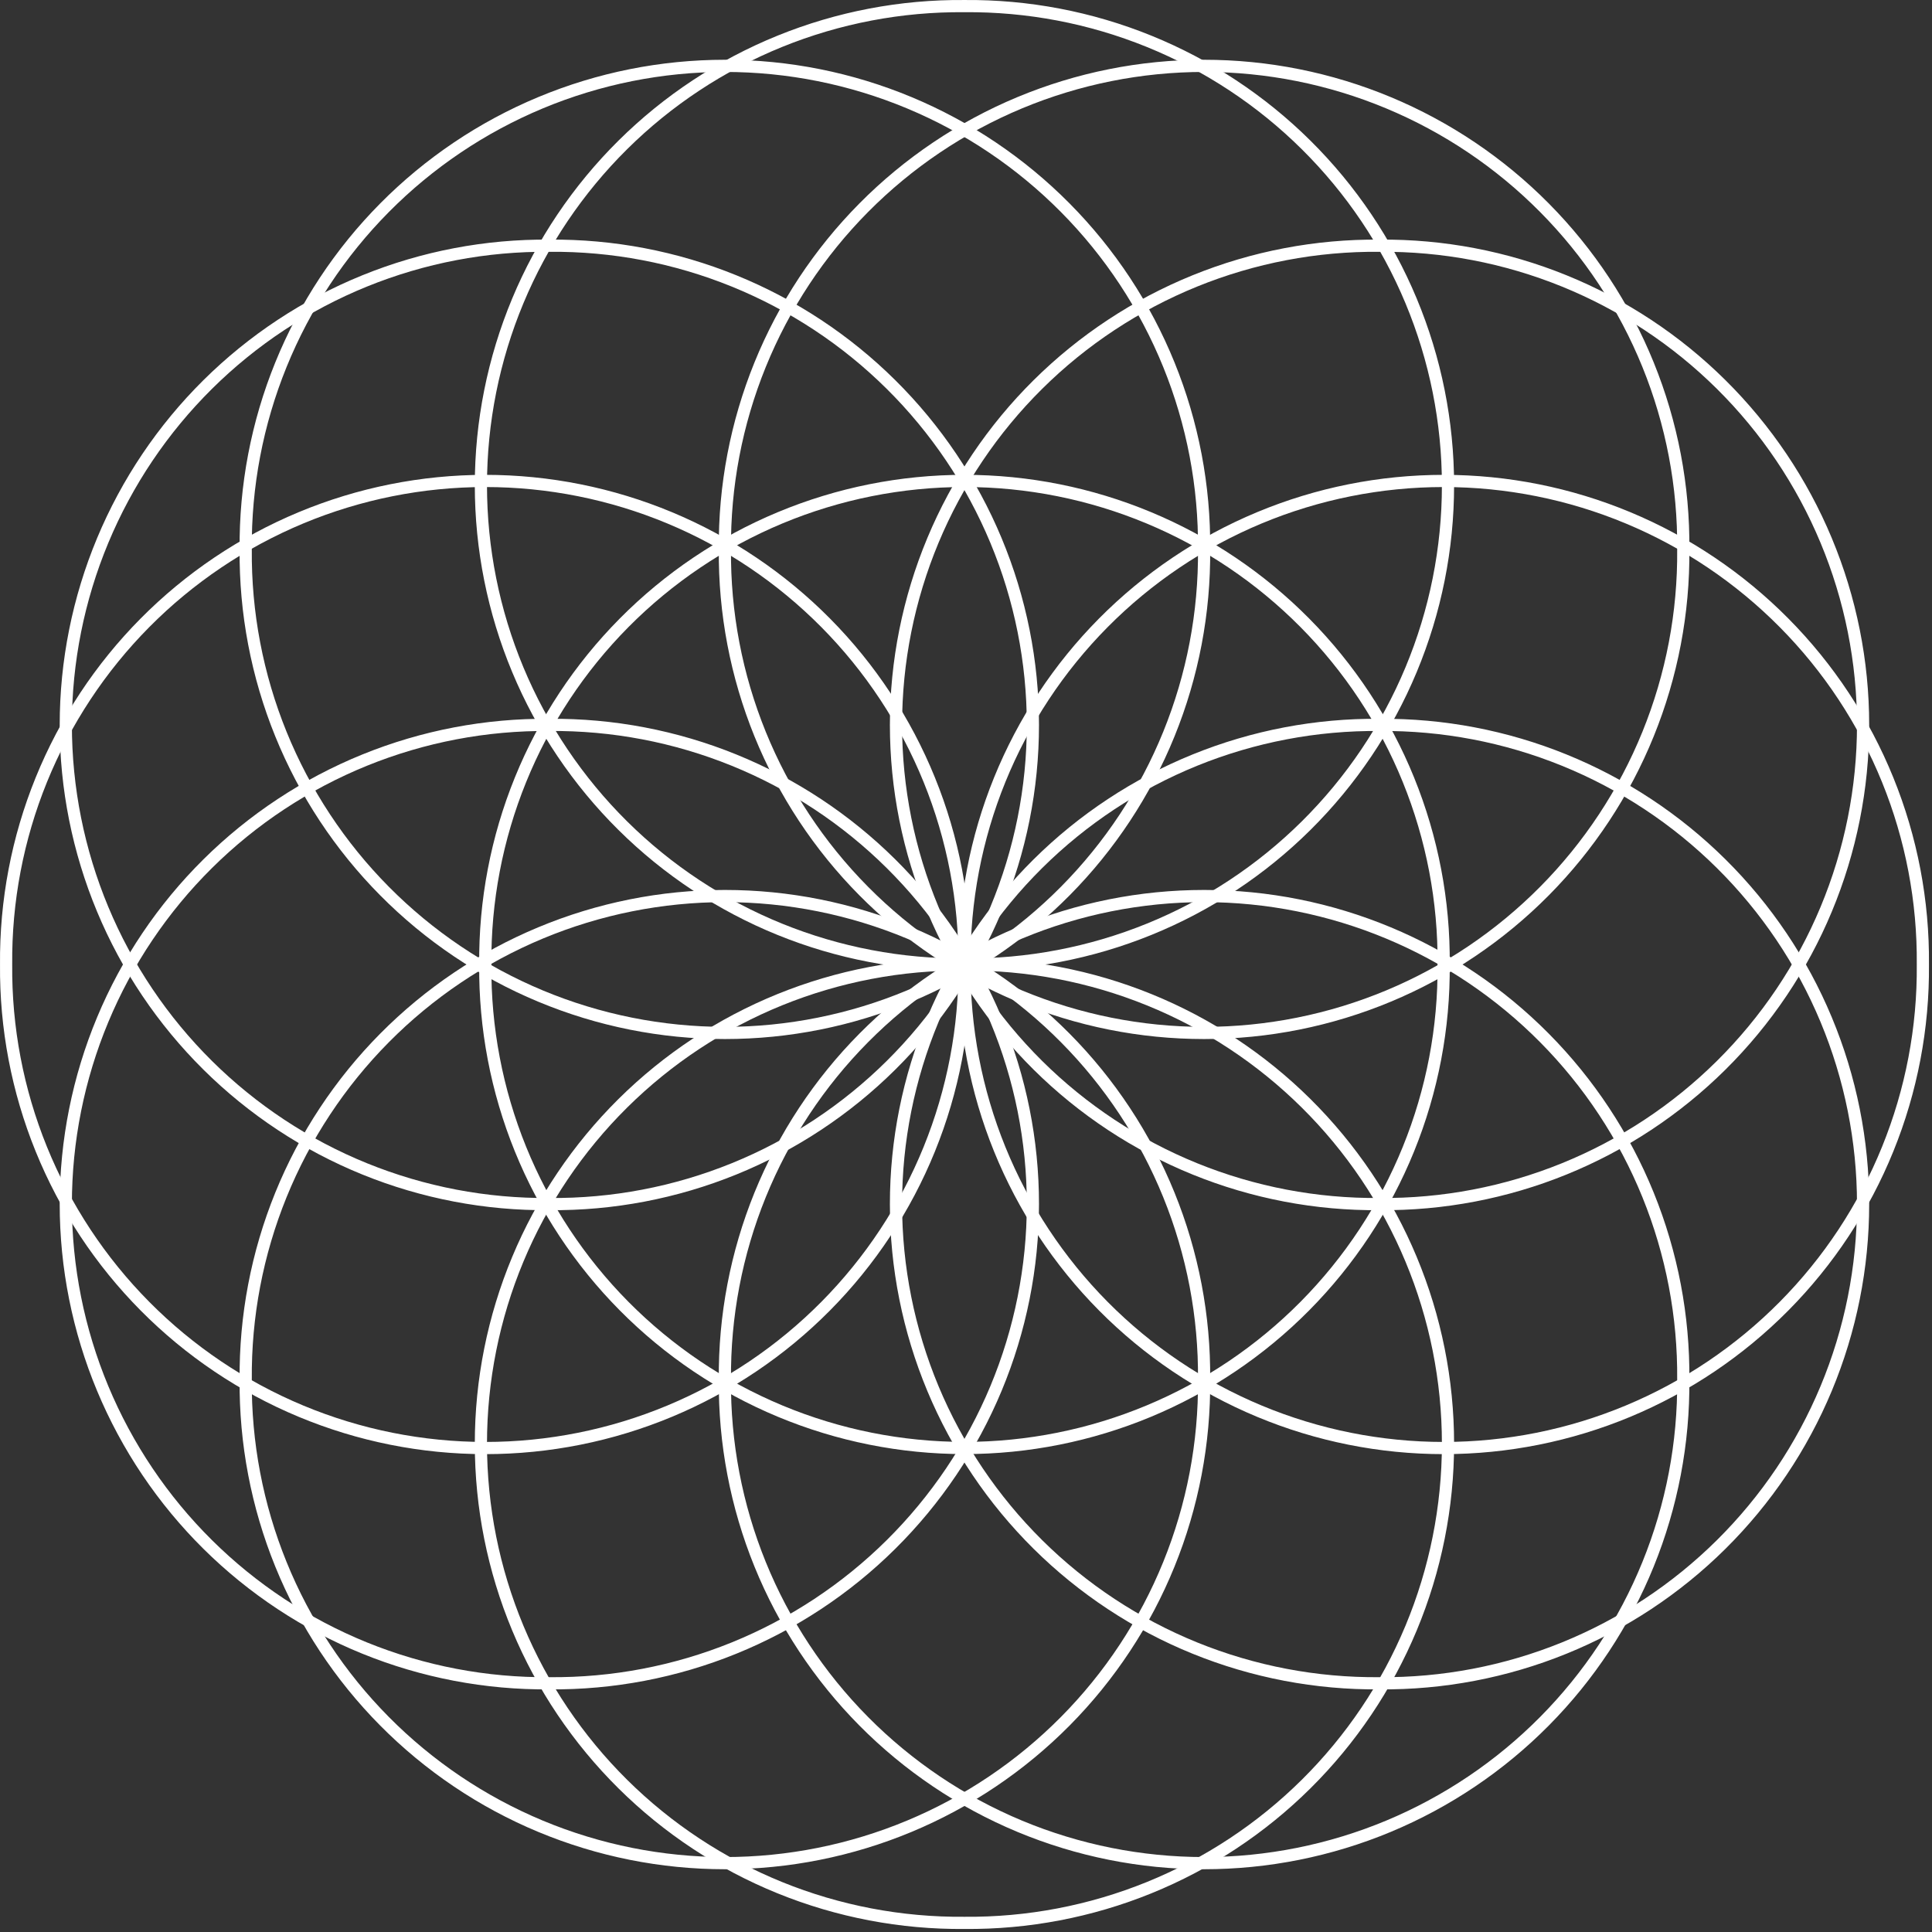 <svg width="634" height="634" viewBox="0 0 634 634" fill="none" xmlns="http://www.w3.org/2000/svg">
<rect x="0" y="0" width="634" height="634" fill="#333333" stroke="none"/>
<path d="M631.005 316.506C631.193 337.276 627.265 357.878 619.446 377.121C611.628 396.365 600.075 413.868 585.455 428.622C570.834 443.376 553.436 455.087 534.264 463.079C515.092 471.071 494.527 475.186 473.756 475.186C452.985 475.186 432.42 471.071 413.248 463.079C394.076 455.087 376.678 443.376 362.057 428.622C347.437 413.868 335.884 396.365 328.066 377.121C320.248 357.878 316.319 337.276 316.508 316.506C316.319 295.736 320.248 275.134 328.066 255.891C335.884 236.647 347.437 219.143 362.057 204.39C376.678 189.636 394.076 177.925 413.248 169.933C432.42 161.941 452.985 157.826 473.756 157.826C494.527 157.826 515.092 161.941 534.264 169.933C553.436 177.925 570.834 189.636 585.455 204.39C600.075 219.143 611.628 236.647 619.446 255.891C627.265 275.134 631.193 295.736 631.005 316.506Z" stroke="white" stroke-width="4"/>
<path d="M552.379 180.291C552.567 201.061 548.639 221.663 540.821 240.906C533.003 260.15 521.45 277.654 506.829 292.407C492.209 307.161 474.81 318.872 455.638 326.864C436.467 334.856 415.901 338.971 395.13 338.971C374.359 338.971 353.794 334.856 334.622 326.864C315.451 318.872 298.052 307.161 283.432 292.407C268.811 277.654 257.258 260.15 249.44 240.906C241.622 221.663 237.694 201.061 237.882 180.291C237.694 159.521 241.622 138.919 249.44 119.676C257.258 100.432 268.811 82.928 283.432 68.175C298.052 53.421 315.451 41.71 334.622 33.718C353.794 25.726 374.359 21.611 395.13 21.611C415.901 21.611 436.467 25.726 455.638 33.718C474.81 41.71 492.209 53.421 506.829 68.175C521.45 82.928 533.003 100.432 540.821 119.676C548.639 138.919 552.567 159.521 552.379 180.291Z" stroke="white" stroke-width="4"/>
<path d="M395.129 180.291C395.317 201.061 391.389 221.663 383.571 240.906C375.753 260.15 364.2 277.654 349.579 292.407C334.959 307.161 317.56 318.872 298.389 326.864C279.217 334.856 258.652 338.971 237.881 338.971C217.11 338.971 196.544 334.856 177.373 326.864C158.201 318.872 140.802 307.161 126.182 292.407C111.561 277.654 100.008 260.15 92.19 240.906C84.372 221.663 80.444 201.061 80.632 180.291C80.444 159.521 84.372 138.919 92.19 119.676C100.008 100.432 111.561 82.928 126.182 68.175C140.802 53.421 158.201 41.71 177.373 33.718C196.544 25.726 217.11 21.611 237.881 21.611C258.652 21.611 279.217 25.726 298.389 33.718C317.56 41.71 334.959 53.421 349.579 68.175C364.2 82.928 375.753 100.432 383.571 119.676C391.389 138.919 395.317 159.521 395.129 180.291Z" stroke="white" stroke-width="4"/>
<path d="M316.503 316.506C316.692 337.276 312.763 357.878 304.945 377.121C297.127 396.365 285.574 413.868 270.954 428.622C256.333 443.376 238.935 455.087 219.763 463.079C200.591 471.071 180.026 475.186 159.255 475.186C138.484 475.186 117.919 471.071 98.747 463.079C79.575 455.087 62.177 443.376 47.556 428.622C32.935 413.868 21.383 396.365 13.565 377.121C5.747 357.878 1.818 337.276 2.006 316.506C1.818 295.736 5.747 275.134 13.565 255.891C21.383 236.647 32.935 219.143 47.556 204.39C62.177 189.636 79.575 177.925 98.747 169.933C117.919 161.941 138.484 157.826 159.255 157.826C180.026 157.826 200.591 161.941 219.763 169.933C238.935 177.925 256.333 189.636 270.954 204.39C285.574 219.143 297.127 236.647 304.945 255.891C312.763 275.134 316.692 295.736 316.503 316.506Z" stroke="white" stroke-width="4"/>
<path d="M395.129 452.724C395.317 473.495 391.389 494.096 383.571 513.34C375.753 532.583 364.2 550.087 349.579 564.841C334.959 579.594 317.56 591.305 298.389 599.298C279.217 607.29 258.652 611.405 237.881 611.405C217.11 611.405 196.544 607.29 177.373 599.298C158.201 591.305 140.802 579.594 126.182 564.841C111.561 550.087 100.008 532.583 92.19 513.34C84.372 494.096 80.444 473.495 80.632 452.724C80.444 431.954 84.372 411.353 92.19 392.109C100.008 372.866 111.561 355.362 126.182 340.608C140.802 325.854 158.201 314.143 177.373 306.151C196.544 298.159 217.11 294.044 237.881 294.044C258.652 294.044 279.217 298.159 298.389 306.151C317.56 314.143 334.959 325.854 349.579 340.608C364.2 355.362 375.753 372.866 383.571 392.109C391.389 411.353 395.317 431.954 395.129 452.724Z" stroke="white" stroke-width="4"/>
<path d="M552.379 452.724C552.567 473.495 548.639 494.096 540.821 513.34C533.003 532.583 521.45 550.087 506.829 564.841C492.209 579.594 474.81 591.305 455.638 599.298C436.467 607.29 415.901 611.405 395.13 611.405C374.359 611.405 353.794 607.29 334.622 599.298C315.451 591.305 298.052 579.594 283.432 564.841C268.811 550.087 257.258 532.583 249.44 513.34C241.622 494.096 237.694 473.495 237.882 452.724C237.694 431.954 241.622 411.353 249.44 392.109C257.258 372.866 268.811 355.362 283.432 340.608C298.052 325.854 315.451 314.143 334.622 306.151C353.794 298.159 374.359 294.044 395.13 294.044C415.901 294.044 436.467 298.159 455.638 306.151C474.81 314.143 492.209 325.854 506.829 340.608C521.45 355.362 533.003 372.866 540.821 392.109C548.639 411.353 552.567 431.954 552.379 452.724Z" stroke="white" stroke-width="4"/>
<path d="M316.491 631.005C295.721 631.193 275.119 627.264 255.876 619.446C236.632 611.628 219.128 600.075 204.375 585.455C189.621 570.834 177.91 553.436 169.918 534.264C161.925 515.092 157.811 494.527 157.811 473.756C157.811 452.985 161.925 432.42 169.918 413.248C177.91 394.076 189.621 376.678 204.375 362.057C219.128 347.437 236.632 335.884 255.876 328.066C275.119 320.248 295.721 316.319 316.491 316.508C337.261 316.319 357.862 320.248 377.106 328.066C396.349 335.884 413.853 347.437 428.607 362.057C443.361 376.678 455.072 394.076 463.064 413.248C471.056 432.42 475.171 452.985 475.171 473.756C475.171 494.527 471.056 515.092 463.064 534.264C455.072 553.436 443.361 570.834 428.607 585.455C413.853 600.075 396.349 611.628 377.106 619.446C357.862 627.264 337.261 631.193 316.491 631.005Z" stroke="white" stroke-width="4"/>
<path d="M452.706 552.379C431.936 552.567 411.334 548.639 392.091 540.821C372.847 533.003 355.343 521.45 340.589 506.829C325.836 492.209 314.125 474.81 306.133 455.638C298.14 436.466 294.025 415.901 294.025 395.13C294.025 374.359 298.14 353.794 306.133 334.622C314.125 315.451 325.836 298.052 340.589 283.432C355.343 268.811 372.847 257.258 392.091 249.44C411.334 241.622 431.936 237.694 452.706 237.882C473.476 237.694 494.077 241.622 513.321 249.44C532.564 257.258 550.068 268.811 564.822 283.432C579.576 298.052 591.287 315.451 599.279 334.622C607.271 353.794 611.386 374.359 611.386 395.13C611.386 415.901 607.271 436.466 599.279 455.638C591.287 474.81 579.576 492.209 564.822 506.829C550.068 521.45 532.564 533.003 513.321 540.821C494.077 548.639 473.476 552.567 452.706 552.379Z" stroke="white" stroke-width="4"/>
<path d="M452.706 395.129C431.936 395.317 411.334 391.389 392.091 383.571C372.847 375.753 355.343 364.2 340.589 349.579C325.836 334.959 314.125 317.56 306.133 298.389C298.14 279.217 294.025 258.652 294.025 237.881C294.025 217.11 298.14 196.544 306.133 177.373C314.125 158.201 325.836 140.802 340.589 126.182C355.343 111.561 372.847 100.008 392.091 92.19C411.334 84.372 431.936 80.444 452.706 80.632C473.476 80.444 494.077 84.372 513.321 92.19C532.564 100.008 550.068 111.561 564.822 126.182C579.576 140.802 591.287 158.201 599.279 177.373C607.271 196.544 611.386 217.11 611.386 237.881C611.386 258.652 607.271 279.217 599.279 298.389C591.287 317.56 579.576 334.959 564.822 349.579C550.068 364.2 532.564 375.753 513.321 383.571C494.077 391.389 473.476 395.317 452.706 395.129Z" stroke="white" stroke-width="4"/>
<path d="M316.491 316.503C295.721 316.692 275.119 312.763 255.876 304.945C236.632 297.127 219.128 285.574 204.375 270.954C189.621 256.333 177.91 238.935 169.918 219.763C161.925 200.591 157.811 180.026 157.811 159.255C157.811 138.484 161.925 117.919 169.918 98.747C177.91 79.575 189.621 62.177 204.375 47.556C219.128 32.935 236.632 21.383 255.876 13.565C275.119 5.747 295.721 1.818 316.491 2.006C337.261 1.818 357.862 5.747 377.106 13.565C396.349 21.383 413.853 32.935 428.607 47.556C443.361 62.177 455.072 79.575 463.064 98.747C471.056 117.919 475.171 138.484 475.171 159.255C475.171 180.026 471.056 200.591 463.064 219.763C455.072 238.935 443.361 256.333 428.607 270.954C413.853 285.574 396.349 297.127 377.106 304.945C357.862 312.763 337.261 316.692 316.491 316.503Z" stroke="white" stroke-width="4"/>
<path d="M180.272 395.129C159.502 395.317 138.901 391.389 119.657 383.571C100.414 375.753 82.91 364.2 68.156 349.579C53.402 334.959 41.691 317.56 33.699 298.389C25.707 279.217 21.592 258.652 21.592 237.881C21.592 217.11 25.707 196.544 33.699 177.373C41.691 158.201 53.402 140.802 68.156 126.182C82.91 111.561 100.414 100.008 119.657 92.19C138.901 84.372 159.502 80.444 180.272 80.632C201.042 80.444 221.644 84.372 240.887 92.19C260.131 100.008 277.635 111.561 292.389 126.182C307.142 140.802 318.853 158.201 326.845 177.373C334.838 196.544 338.953 217.11 338.953 237.881C338.953 258.652 334.838 279.217 326.845 298.389C318.853 317.56 307.142 334.959 292.389 349.579C277.635 364.2 260.131 375.753 240.887 383.571C221.644 391.389 201.042 395.317 180.272 395.129Z" stroke="white" stroke-width="4"/>
<path d="M180.272 552.379C159.502 552.567 138.901 548.639 119.657 540.821C100.414 533.003 82.91 521.45 68.156 506.829C53.402 492.209 41.691 474.81 33.699 455.638C25.707 436.466 21.592 415.901 21.592 395.13C21.592 374.359 25.707 353.794 33.699 334.622C41.691 315.451 53.402 298.052 68.156 283.432C82.91 268.811 100.414 257.258 119.657 249.44C138.901 241.622 159.502 237.694 180.272 237.882C201.042 237.694 221.644 241.622 240.887 249.44C260.131 257.258 277.635 268.811 292.389 283.432C307.142 298.052 318.853 315.451 326.845 334.622C334.838 353.794 338.953 374.359 338.953 395.13C338.953 415.901 334.838 436.466 326.845 455.638C318.853 474.81 307.142 492.209 292.389 506.829C277.635 521.45 260.131 533.003 240.887 540.821C221.644 548.639 201.042 552.567 180.272 552.379Z" stroke="white" stroke-width="4"/>
<path d="M473.741 316.493C473.929 337.262 470.001 357.863 462.183 377.106C454.365 396.349 442.812 413.852 428.192 428.606C413.572 443.359 396.174 455.07 377.003 463.062C357.832 471.053 337.267 475.168 316.497 475.168C295.727 475.168 275.162 471.053 255.991 463.062C236.82 455.07 219.422 443.359 204.802 428.606C190.181 413.852 178.629 396.349 170.811 377.106C162.993 357.863 159.065 337.262 159.253 316.493C159.065 295.723 162.993 275.122 170.811 255.88C178.629 236.637 190.181 219.133 204.802 204.38C219.422 189.627 236.82 177.916 255.991 169.924C275.162 161.932 295.727 157.818 316.497 157.818C337.267 157.818 357.832 161.932 377.003 169.924C396.174 177.916 413.572 189.627 428.192 204.38C442.812 219.133 454.365 236.637 462.183 255.88C470.001 275.122 473.929 295.723 473.741 316.493Z" stroke="white" stroke-width="4"/>
</svg>
